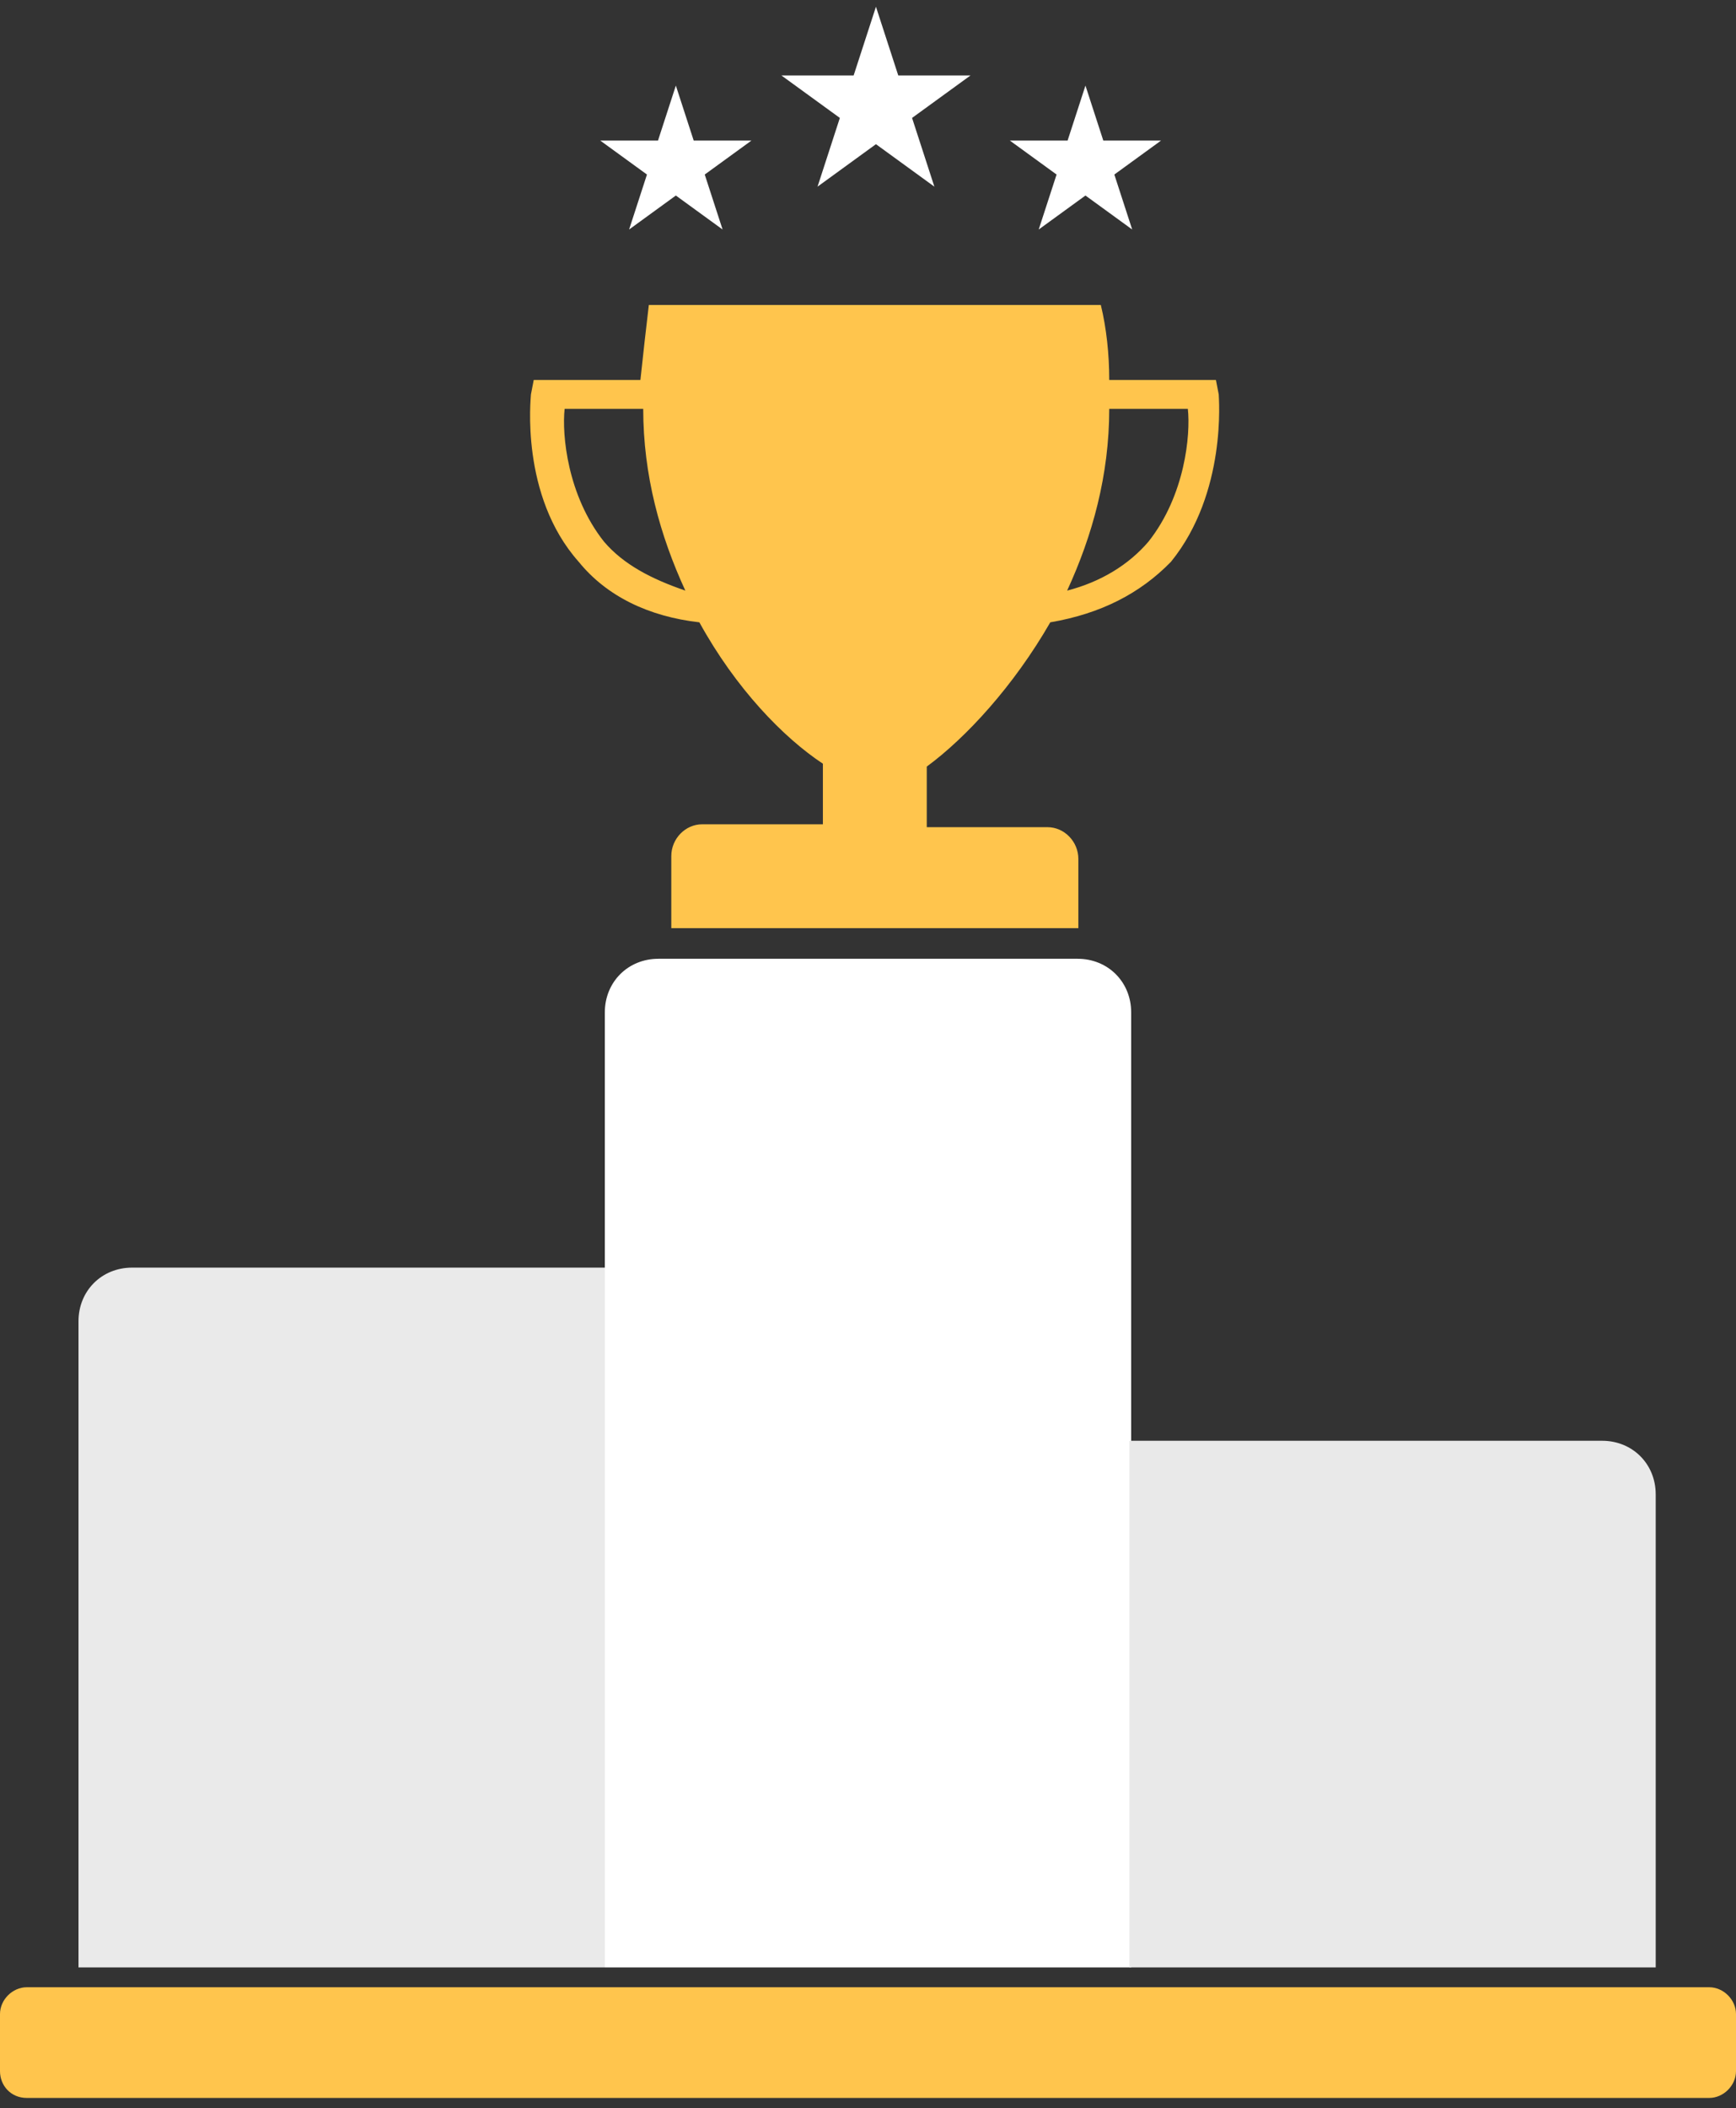 <svg width="131" height="159" viewBox="0 0 131 159" fill="none" xmlns="http://www.w3.org/2000/svg">
<rect x="0" y="0" width="131" height="159" fill="#333333" stroke="none"/>
<path d="M2.02 158.223H128.98C130.058 158.223 131 157.28 131 156.203V151.895C131 150.818 130.058 149.875 128.98 149.875H2.02C0.942 149.875 0 150.818 0 151.895V156.203C0 157.28 0.808 158.223 2.02 158.223Z" fill="#FFC54D"/>
<path d="M45.641 148.379H5.924V99.641C5.924 97.352 7.674 95.602 9.963 95.602H45.641V148.379Z" fill="#EAEAEA"/>
<path d="M85.224 148.379H45.641V76.349C45.641 74.06 47.392 72.31 49.68 72.31H81.32C83.609 72.31 85.359 74.06 85.359 76.349V148.379H85.224Z" fill="white"/>
<path d="M124.941 148.378H85.224V108.661H120.902C123.191 108.661 124.941 110.411 124.941 112.7V148.378Z" fill="#E9E9E9"/>
<path d="M79.255 46.935C83.069 46.282 86.034 44.759 88.365 42.366C92.602 37.144 91.966 29.963 91.966 29.745L91.754 28.657H83.704C83.704 26.699 83.492 24.741 83.069 23H48.962C48.75 24.741 48.538 26.699 48.326 28.657H40.276L40.065 29.745C40.065 29.963 39.217 37.361 43.666 42.366C45.784 44.977 48.962 46.5 52.775 46.935C55.529 51.94 59.13 55.639 62.096 57.597V62.167H52.987C51.716 62.167 50.657 63.255 50.657 64.56V70H81.374V64.778C81.374 63.472 80.315 62.384 79.044 62.384H69.934V57.815C72.9 55.639 76.502 51.722 79.255 46.935ZM86.67 40.843C85.187 42.584 83.069 43.889 80.527 44.542C82.433 40.407 83.704 35.838 83.704 30.834H89.636C89.848 32.792 89.424 37.361 86.67 40.843ZM45.572 40.843C42.818 37.361 42.395 32.792 42.607 30.834H48.538C48.538 35.838 49.809 40.407 51.716 44.542C49.174 43.671 47.055 42.584 45.572 40.843Z" fill="#FFC54D"/>
<path d="M66.1 0.509L67.784 5.692H73.233L68.825 8.894L70.508 14.077L66.1 10.874L61.692 14.077L63.376 8.894L58.967 5.692H64.416L66.1 0.509Z" fill="white"/>
<path d="M51 6.455L52.347 10.601H56.706L53.18 13.163L54.527 17.309L51 14.746L47.473 17.309L48.82 13.163L45.294 10.601H49.653L51 6.455Z" fill="white"/>
<path d="M81.909 6.455L83.256 10.601H87.615L84.089 13.163L85.436 17.309L81.909 14.746L78.382 17.309L79.73 13.163L76.203 10.601H80.562L81.909 6.455Z" fill="white"/>
</svg>
